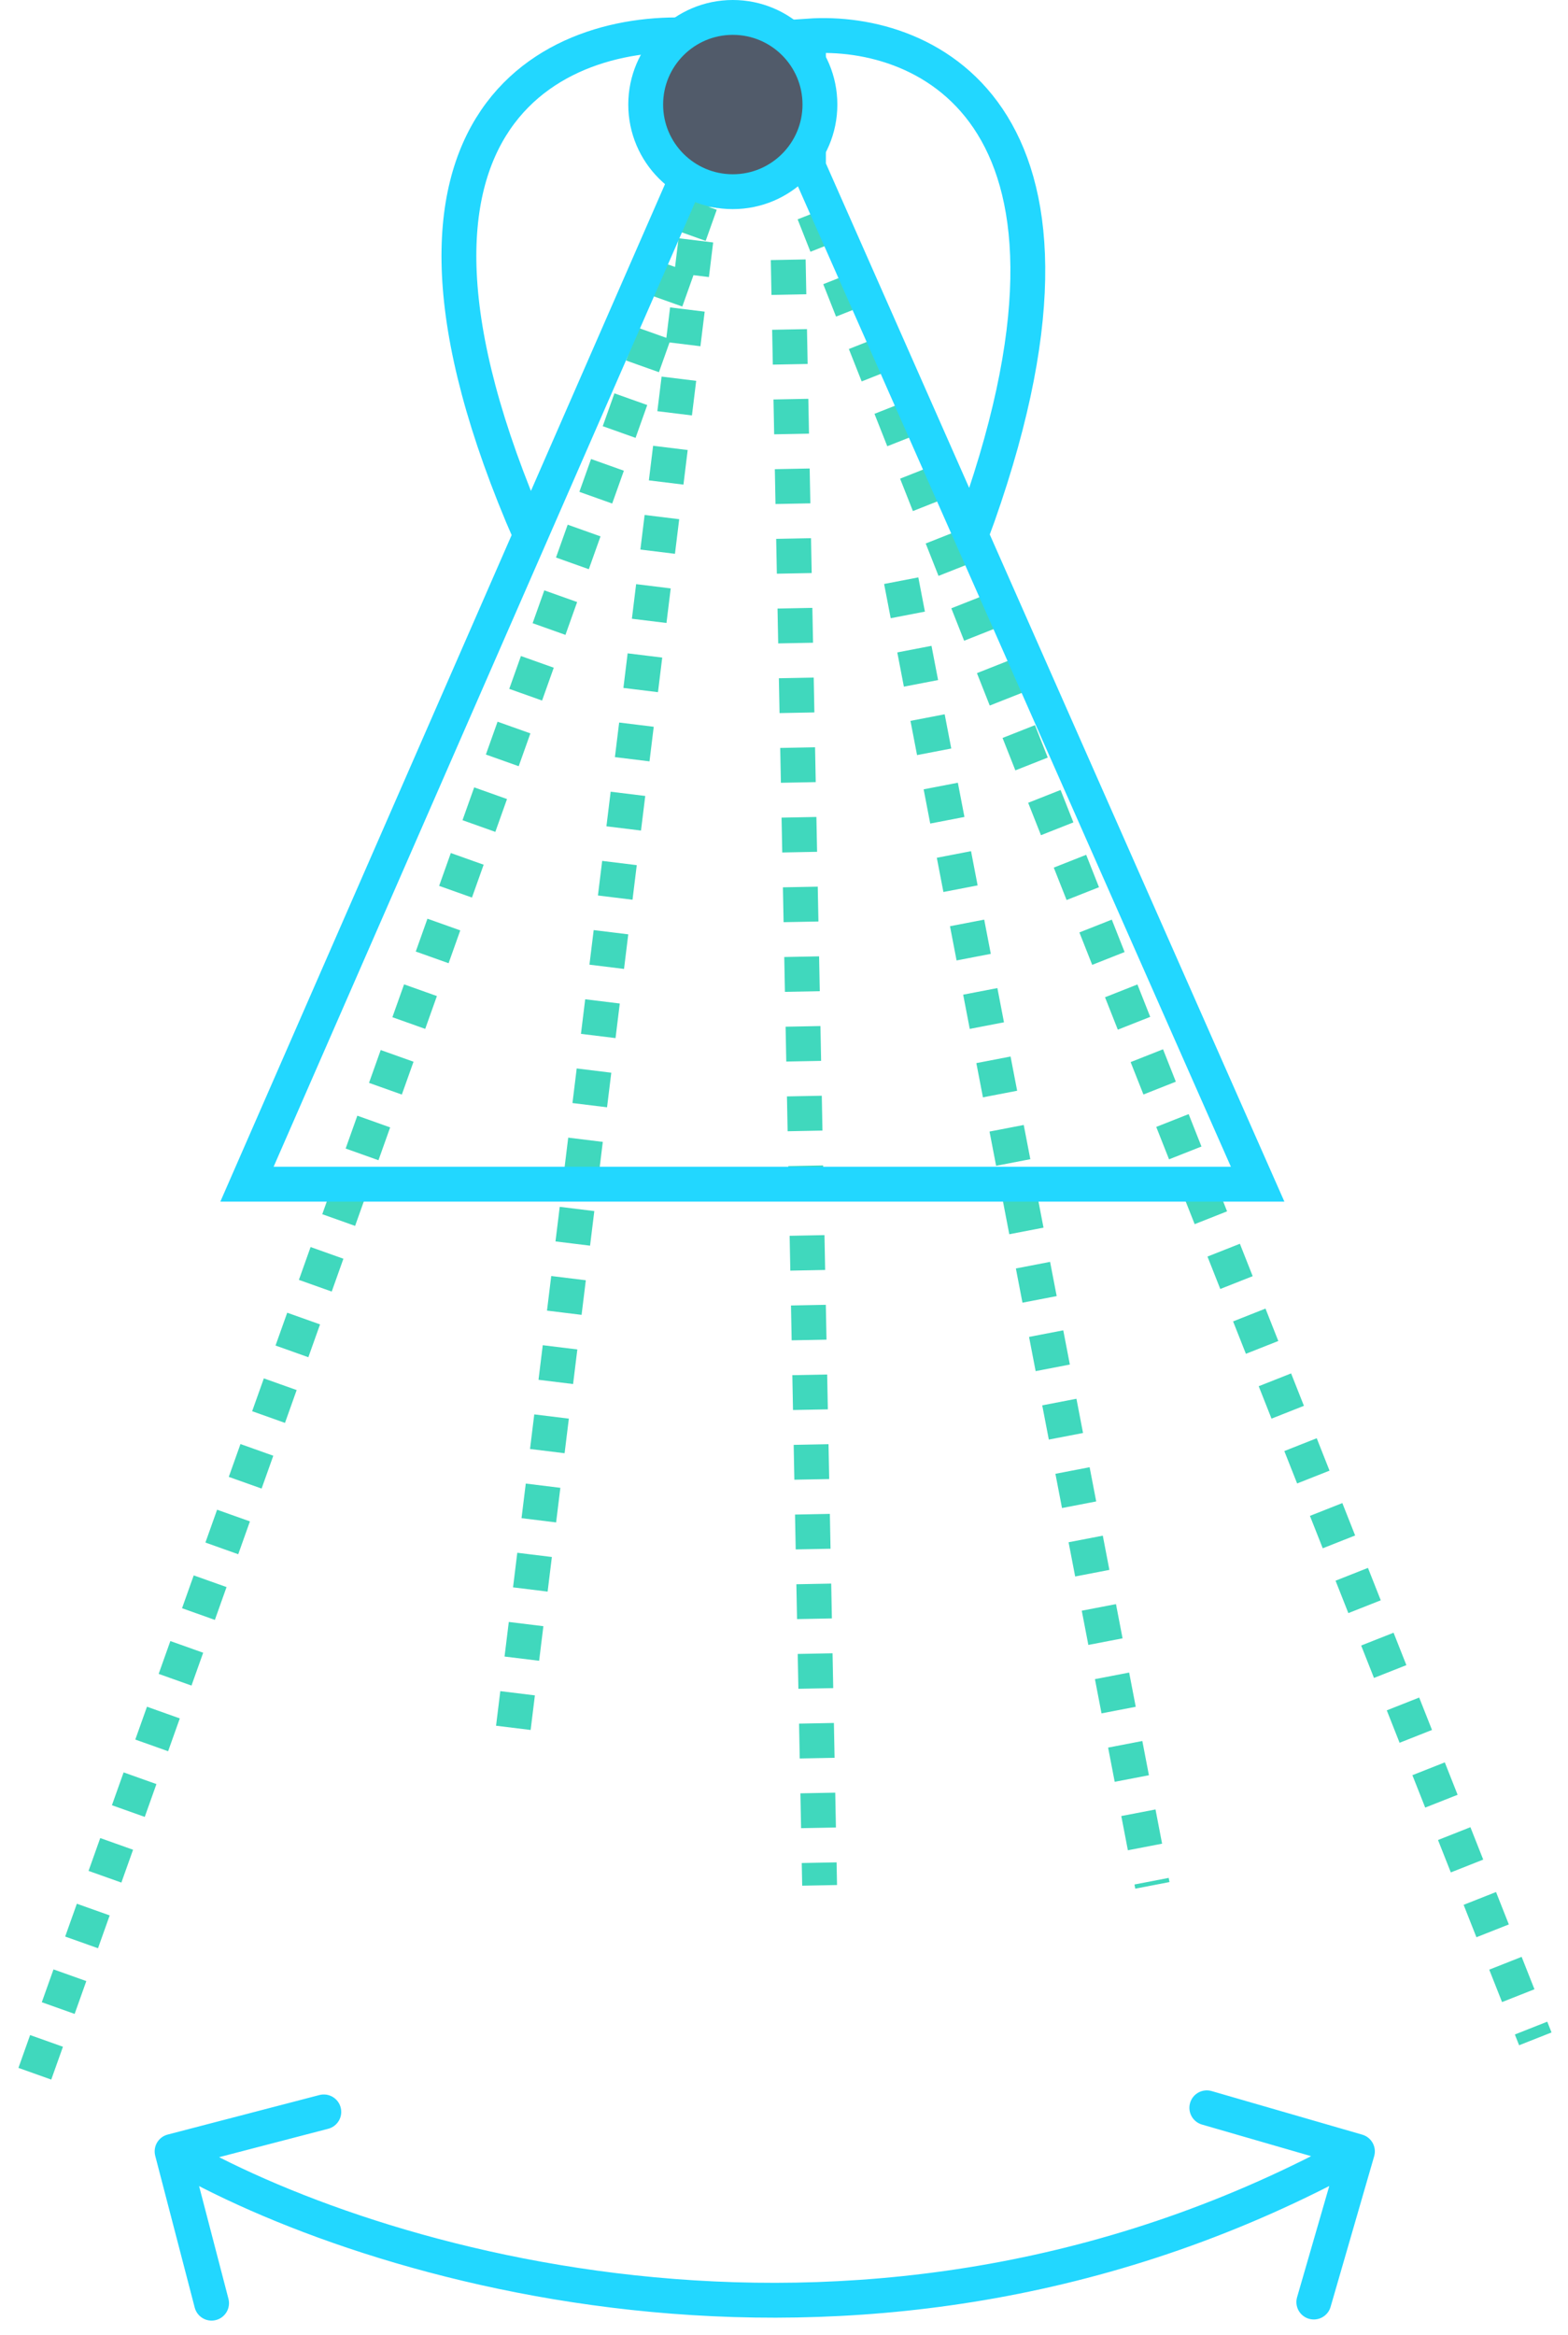 <svg width="45" height="67" viewBox="0 0 45 67" fill="none" xmlns="http://www.w3.org/2000/svg">
<g id="Group 1772">
<g id="Group 1735">
<g id="Group 1734">
<path id="Vector 112" d="M1 59.5L20.099 5.851L14.694 49.891M22.621 7.453L23.522 54.095M22.621 4.25L44.062 58.499M25.864 16.661L33.072 54.095" stroke="#40D8BD" stroke-dasharray="1 1"/>
<path id="Vector 111" d="M27.868 15.357L36.093 33.977H7.088L15.227 15.357M27.868 15.357L23.202 4.793V1.034C26.611 0.795 32.317 3.325 27.868 15.357ZM15.227 15.357L20.158 4.077V1.034C16.274 0.675 9.851 3.039 15.227 15.357Z" stroke="#22D7FF"/>
<path id="Vector 113" d="M4.813 61.245C4.545 61.314 4.385 61.587 4.455 61.855L5.588 66.209C5.658 66.477 5.931 66.637 6.198 66.567C6.465 66.498 6.625 66.225 6.556 65.957L5.548 62.087L9.419 61.079C9.687 61.009 9.847 60.736 9.777 60.469C9.708 60.202 9.435 60.042 9.167 60.111L4.813 61.245ZM39.437 61.867C39.514 61.602 39.361 61.325 39.096 61.248L34.773 59.997C34.508 59.92 34.231 60.073 34.154 60.338C34.077 60.603 34.23 60.881 34.495 60.958L38.337 62.07L37.225 65.912C37.148 66.177 37.301 66.455 37.566 66.531C37.832 66.608 38.109 66.455 38.186 66.19L39.437 61.867ZM4.685 62.16C10.272 65.439 24.957 70.013 39.198 62.166L38.715 61.291C24.882 68.913 10.586 64.464 5.192 61.297L4.685 62.16Z" fill="#22D7FF"/>
</g>
</g>
<circle id="Ellipse 962" cx="21.031" cy="3" r="2.5" fill="#515B6A" stroke="#22D7FF"/>
</g>
</svg>
